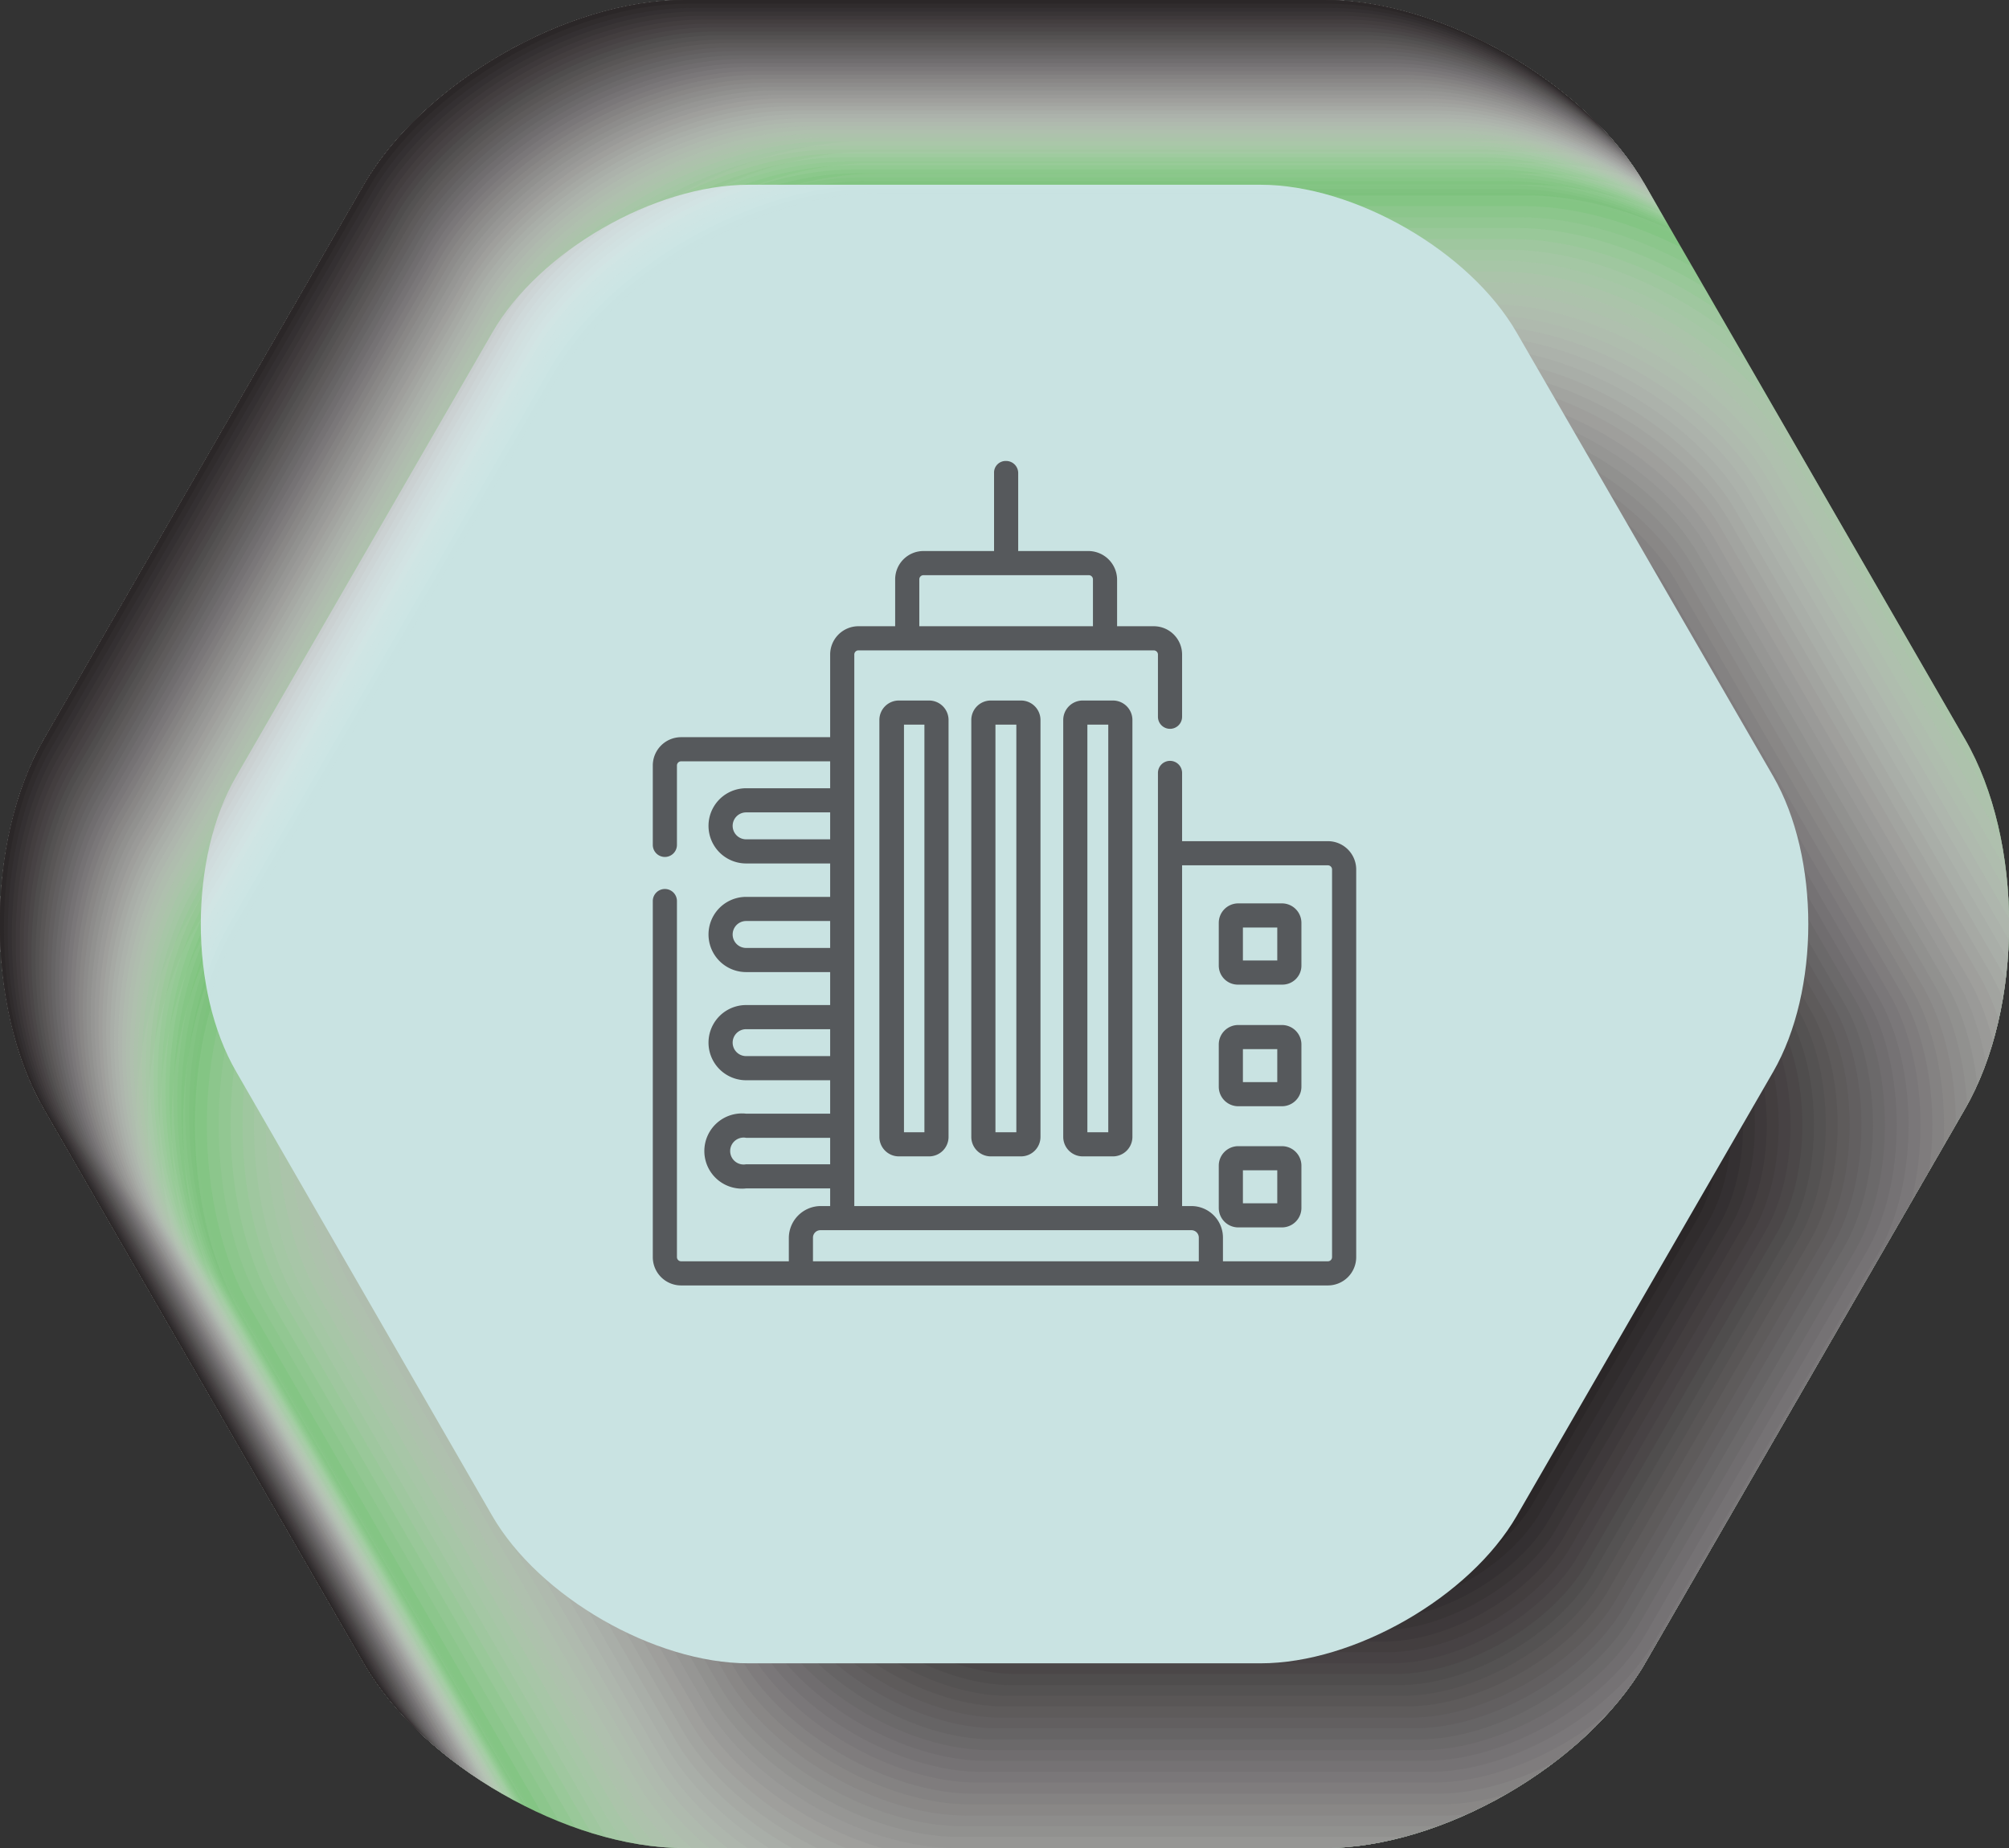 <svg xmlns="http://www.w3.org/2000/svg" xmlns:xlink="http://www.w3.org/1999/xlink" viewBox="0 0 432.7 398.1"><rect x="0" y="0" width="432.7" height="398.1" fill="#333333" stroke="none"/><defs><clipPath id="clip-path"><path d="M147.4,398.1c-25.3,0-56.3-17.9-69-39.8L9.5,238.9c-12.7-21.9-12.7-57.8,0-79.7L78.4,39.8C91.1,17.9,122.1,0,147.4,0H285.3c25.3,0,56.3,17.9,69,39.8l68.9,119.4c12.7,21.9,12.7,57.8,0,79.7L354.3,358.3c-12.7,21.9-43.7,39.8-69,39.8Z" style="fill:none"/></clipPath><clipPath id="clip-path-2"><path d="M628.5,398c-25.3,0-56.3-17.9-68.9-39.8L490.7,238.8c-12.7-21.8-12.7-57.6,0-79.5L559.6,39.9C572.2,18.1,603.2.2,628.5.2H766.3c25.2,0,56.2,17.9,68.9,39.7l68.9,119.4c12.6,21.9,12.6,57.7,0,79.5L835.2,358.2c-12.7,21.9-43.7,39.8-68.9,39.8Z" style="fill:none"/></clipPath></defs><g style="isolation:isolate"><g id="Layer_1" data-name="Layer 1"><g style="clip-path:url(#clip-path)"><circle cx="216.4" cy="199.1" r="259.6" transform="translate(-77.4 211.3) rotate(-45)" style="fill:#5cb75b"/><g style="mix-blend-mode:multiply"><path d="M183.8,461.3c-27.8,0-62-19.7-75.9-43.8L32.1,286.1c-13.9-24-13.9-63.5,0-87.6L107.9,67.2c13.9-24.1,48.1-43.8,75.9-43.8H335.5c27.8,0,61.9,19.7,75.8,43.8l75.9,131.3c13.9,24.1,13.9,63.6,0,87.6L411.3,417.5c-13.9,24.1-48,43.8-75.8,43.8Z" style="fill:#fff;opacity:0"/><path d="M184.6,459c-27.5,0-61.3-19.5-75.1-43.3l-75-130c-13.8-23.9-13.8-62.9,0-86.7l75-130c13.8-23.8,47.6-43.3,75.1-43.3H334.7c27.5,0,61.3,19.5,75,43.3l75.1,130c13.7,23.8,13.7,62.8,0,86.7l-75.1,130c-13.7,23.8-47.5,43.3-75,43.3Z" style="fill:#fbfbfb;opacity:0.01"/><path d="M185.4,456.6c-27.2,0-60.6-19.3-74.2-42.8L36.9,285.2c-13.6-23.6-13.6-62.1,0-85.7L111.2,70.9c13.6-23.6,47-42.9,74.2-42.9H333.9c27.2,0,60.6,19.3,74.2,42.9l74.2,128.6c13.6,23.6,13.6,62.1,0,85.7L408.1,413.8c-13.6,23.5-47,42.8-74.2,42.8Z" style="fill:#f6f6f6;opacity:0.02"/><path d="M186.2,454.3c-26.9,0-59.9-19.1-73.4-42.4L39.4,284.7c-13.5-23.3-13.5-61.4,0-84.8L112.8,72.8c13.5-23.3,46.5-42.4,73.4-42.4H333.1c26.9,0,59.9,19.1,73.4,42.4l73.4,127.1c13.5,23.4,13.5,61.5,0,84.8L406.5,411.9c-13.5,23.3-46.5,42.4-73.4,42.4Z" style="fill:#f2f2f2;opacity:0.029"/><path d="M187,451.9c-26.6,0-59.3-18.8-72.6-41.9L41.8,284.3c-13.3-23.1-13.3-60.8,0-83.9L114.4,74.7c13.3-23.1,46-42,72.6-42H332.2c26.7,0,59.3,18.9,72.6,42l72.7,125.7c13.3,23.1,13.3,60.8,0,83.9L404.8,410c-13.3,23.1-45.9,41.9-72.6,41.9Z" style="fill:#eeedee;opacity:0.039"/><path d="M187.8,449.6c-26.3,0-58.6-18.6-71.8-41.4L44.2,283.8c-13.1-22.8-13.1-60.1,0-82.9L116,76.5c13.2-22.8,45.5-41.4,71.8-41.4H331.4c26.4,0,58.7,18.6,71.8,41.4L475,200.9c13.2,22.8,13.2,60.1,0,82.9L403.2,408.2c-13.1,22.8-45.4,41.4-71.8,41.4Z" style="fill:#e9e9e9;opacity:0.049"/><path d="M188.6,447.3c-26,0-57.9-18.5-70.9-41l-71-123c-13-22.5-13-59.4,0-81.9l71-123c13-22.5,44.9-41,70.9-41h142c26,0,58,18.5,71,41l71,123c13,22.5,13,59.4,0,81.9l-71,123c-13,22.5-45,41-71,41Z" style="fill:#e5e5e5;opacity:0.059"/><path d="M189.5,444.9c-25.8,0-57.4-18.2-70.2-40.5L49.1,282.9c-12.9-22.3-12.9-58.8,0-81.1L119.3,80.3c12.8-22.3,44.4-40.5,70.2-40.5H329.8c25.7,0,57.3,18.2,70.2,40.5l70.2,121.5c12.8,22.3,12.8,58.8,0,81.1L400,404.4c-12.9,22.3-44.5,40.5-70.2,40.5Z" style="fill:#e1e0e0;opacity:0.069"/><path d="M190.3,442.6c-25.5,0-56.7-18-69.4-40.1L51.5,282.4c-12.7-22-12.7-58.1,0-80.1L120.9,82.2c12.7-22.1,43.9-40.1,69.4-40.1H329c25.4,0,56.7,18,69.4,40.1l69.3,120.1c12.7,22,12.7,58.1,0,80.1L398.4,402.5c-12.7,22.1-44,40.1-69.4,40.1Z" style="fill:#dcdcdc;opacity:0.078"/><path d="M191.1,440.2c-25.2,0-56-17.8-68.6-39.5L54,281.9c-12.6-21.7-12.6-57.4,0-79.1L122.5,84c12.6-21.7,43.4-39.6,68.6-39.6H328.2c25.1,0,56,17.9,68.5,39.6l68.6,118.8c12.6,21.7,12.6,57.4,0,79.1L396.7,400.7c-12.5,21.7-43.4,39.5-68.5,39.5Z" style="fill:#d8d7d8;opacity:0.088"/><path d="M191.9,437.9c-24.8,0-55.3-17.6-67.8-39.1L56.4,281.4c-12.4-21.5-12.4-56.7,0-78.2L124.1,85.9c12.5-21.5,43-39.1,67.8-39.1H327.4c24.8,0,55.3,17.6,67.7,39.1l67.8,117.3c12.4,21.5,12.4,56.7,0,78.2L395.1,398.8c-12.4,21.5-42.9,39.1-67.7,39.1Z" style="fill:#d4d3d3;opacity:0.098"/><path d="M192.7,435.6c-24.5,0-54.7-17.4-66.9-38.7L58.8,281c-12.2-21.3-12.2-56,0-77.3l67-115.9c12.2-21.3,42.4-38.7,66.9-38.7H326.6c24.5,0,54.6,17.4,66.9,38.7l66.9,115.9c12.3,21.3,12.3,56,0,77.3L393.5,396.9c-12.3,21.3-42.4,38.7-66.9,38.7Z" style="fill:#d0cfcf;opacity:0.108"/><path d="M193.5,433.2c-24.2,0-54-17.2-66.1-38.2L61.3,280.5c-12.1-21-12.1-55.3,0-76.3L127.4,89.6c12.1-21,41.9-38.1,66.1-38.1H325.8c24.2,0,54,17.1,66.1,38.1L458,204.2c12.1,21,12.1,55.3,0,76.3L391.9,395c-12.1,21-41.9,38.2-66.1,38.2Z" style="fill:#cbcacb;opacity:0.118"/><path d="M194.3,430.9c-23.9,0-53.3-17-65.3-37.7L63.7,280c-12-20.7-12-54.6,0-75.4L129,91.5c12-20.7,41.4-37.7,65.3-37.7H324.9c24,0,53.4,17,65.3,37.7l65.4,113.1c11.9,20.8,11.9,54.7,0,75.4L390.2,393.2c-11.9,20.7-41.3,37.7-65.3,37.7Z" style="fill:#c7c6c6;opacity:0.127"/><path d="M195.1,428.5c-23.6,0-52.6-16.7-64.5-37.2L66.1,279.6c-11.8-20.5-11.8-54,0-74.5L130.6,93.4c11.9-20.5,40.9-37.2,64.5-37.2h129c23.7,0,52.7,16.7,64.5,37.2l64.5,111.7c11.8,20.5,11.8,54,0,74.5L388.6,391.3c-11.8,20.5-40.8,37.2-64.5,37.2Z" style="fill:#c3c2c2;opacity:0.137"/><path d="M195.9,426.2c-23.3,0-52-16.6-63.6-36.8L68.6,279.1c-11.7-20.2-11.7-53.3,0-73.5L132.3,95.3c11.6-20.3,40.3-36.8,63.6-36.8H323.3c23.4,0,52,16.5,63.7,36.8l63.7,110.3c11.7,20.2,11.7,53.3,0,73.5L387,389.4c-11.7,20.2-40.3,36.8-63.7,36.8Z" style="fill:#bebdbd;opacity:0.147"/><path d="M196.8,423.8c-23.1,0-51.4-16.3-62.9-36.3L71,278.6C59.5,258.7,59.5,226,71,206L133.9,97.1c11.5-19.9,39.8-36.3,62.9-36.3H322.5c23.1,0,51.4,16.4,62.9,36.3L448.3,206c11.5,20,11.5,52.7,0,72.6L385.4,387.5c-11.5,20-39.8,36.3-62.9,36.3Z" style="fill:#bab9b9;opacity:0.157"/><path d="M197.6,421.5c-22.8,0-50.7-16.1-62.1-35.8L73.4,278.2c-11.3-19.7-11.3-52,0-71.7L135.5,99c11.4-19.7,39.3-35.8,62.1-35.8H321.7c22.7,0,50.7,16.1,62.1,35.8l62,107.5c11.4,19.7,11.4,52,0,71.7l-62,107.5c-11.4,19.7-39.4,35.8-62.1,35.8Z" style="fill:#b6b4b5;opacity:0.167"/><path d="M198.4,419.2c-22.5,0-50-16-61.3-35.4L75.9,277.7c-11.3-19.4-11.3-51.3,0-70.7l61.2-106.1c11.3-19.5,38.8-35.4,61.3-35.4H320.9c22.4,0,50,15.9,61.2,35.4L443.4,207c11.2,19.4,11.2,51.3,0,70.7L382.1,383.8c-11.2,19.4-38.8,35.4-61.2,35.4Z" style="fill:#b1b0b0;opacity:0.176"/><path d="M199.2,416.8c-22.2,0-49.4-15.7-60.5-34.9L78.3,277.2c-11.1-19.2-11.1-50.6,0-69.8l60.4-104.6c11.1-19.2,38.3-34.9,60.5-34.9H320.1c22.1,0,49.3,15.7,60.4,34.9L441,207.4c11,19.2,11,50.6,0,69.8L380.5,381.9c-11.1,19.2-38.3,34.9-60.4,34.9Z" style="fill:#adacac;opacity:0.186"/><path d="M200,414.5c-21.9,0-48.7-15.5-59.6-34.4L80.7,276.8c-10.9-19-10.9-49.9,0-68.9l59.7-103.3c10.9-18.9,37.7-34.4,59.6-34.4H319.3c21.8,0,48.7,15.5,59.6,34.4l59.6,103.3c11,19,11,49.9,0,68.9L378.9,380.1c-10.9,18.9-37.8,34.4-59.6,34.4Z" style="fill:#a9a7a8;opacity:0.196"/><path d="M200.8,412.1c-21.5,0-48-15.2-58.8-33.9L83.2,276.3c-10.8-18.7-10.8-49.2,0-67.9L142,106.5c10.8-18.7,37.3-34,58.8-34H318.5c21.5,0,48,15.3,58.8,34l58.8,101.9c10.8,18.7,10.8,49.2,0,67.9L377.3,378.2c-10.8,18.7-37.3,33.9-58.8,33.9Z" style="fill:#a4a3a3;opacity:0.206"/><path d="M201.6,409.8c-21.2,0-47.3-15.1-58-33.5l-58-100.5c-10.6-18.4-10.6-48.5,0-67l58-100.4c10.7-18.4,36.8-33.5,58-33.5h116c21.3,0,47.4,15.1,58,33.5l58.1,100.4c10.6,18.5,10.6,48.6,0,67L375.6,376.3c-10.6,18.4-36.7,33.5-58,33.5Z" style="fill:#a09e9f;opacity:0.216"/><path d="M202.4,407.4c-20.9,0-46.7-14.8-57.2-33L88,275.4c-10.4-18.2-10.4-47.9,0-66.1l57.2-99c10.5-18.2,36.3-33.1,57.2-33.1H316.8c21,0,46.7,14.9,57.2,33.1l57.2,99c10.5,18.2,10.5,47.9,0,66.1l-57.2,99c-10.5,18.2-36.2,33-57.2,33Z" style="fill:#9c9a9a;opacity:0.225"/><path d="M203.2,405.1c-20.6,0-46-14.6-56.3-32.5L90.5,274.9c-10.4-17.9-10.4-47.2,0-65.1l56.4-97.7c10.3-17.9,35.7-32.5,56.3-32.5H316c20.7,0,46.1,14.6,56.4,32.5l56.4,97.7c10.3,17.9,10.3,47.2,0,65.1l-56.4,97.7c-10.3,17.9-35.7,32.5-56.4,32.5Z" style="fill:#979696;opacity:0.235"/><path d="M204.1,402.8c-20.4,0-45.4-14.5-55.6-32.1L92.9,274.4c-10.2-17.6-10.2-46.5,0-64.1L148.5,114c10.2-17.7,35.2-32.1,55.6-32.1H315.2c20.4,0,45.4,14.4,55.6,32.1l55.6,96.3c10.1,17.6,10.1,46.5,0,64.1l-55.6,96.3c-10.2,17.6-35.2,32.1-55.6,32.1Z" style="fill:#939192;opacity:0.245"/><path d="M204.9,400.4c-20.1,0-44.8-14.2-54.8-31.6L95.3,274c-10-17.4-10-45.9,0-63.3l54.8-94.8c10-17.4,34.7-31.6,54.8-31.6H314.4c20.1,0,44.7,14.2,54.8,31.6l54.7,94.8c10.1,17.4,10.1,45.9,0,63.3l-54.7,94.8c-10.1,17.4-34.7,31.6-54.8,31.6Z" style="fill:#8f8d8d;opacity:0.255"/><path d="M205.7,398.1c-19.8,0-44.1-14-54-31.2L97.8,273.5c-9.9-17.1-9.9-45.2,0-62.3l53.9-93.5c9.9-17.1,34.2-31.1,54-31.1H313.6c19.8,0,44,14,53.9,31.1l54,93.5c9.9,17.1,9.9,45.2,0,62.3l-54,93.4c-9.9,17.2-34.1,31.2-53.9,31.2Z" style="fill:#8b8889;opacity:0.265"/><path d="M206.5,395.7c-19.5,0-43.4-13.8-53.1-30.6L100.2,273c-9.7-16.9-9.7-44.5,0-61.3l53.2-92.1c9.7-16.9,33.6-30.7,53.1-30.7H312.8c19.5,0,43.4,13.8,53.1,30.7l53.2,92.1c9.7,16.8,9.7,44.4,0,61.3l-53.2,92.1c-9.7,16.8-33.6,30.6-53.1,30.6Z" style="fill:#868485;opacity:0.275"/><path d="M207.3,393.4c-19.2,0-42.7-13.6-52.3-30.2l-52.4-90.6c-9.5-16.7-9.5-43.9,0-60.5L155,121.5c9.6-16.6,33.1-30.2,52.3-30.2H312c19.1,0,42.7,13.6,52.3,30.2l52.3,90.6c9.6,16.6,9.6,43.8,0,60.5l-52.3,90.6c-9.6,16.6-33.2,30.2-52.3,30.2Z" style="fill:#828080;opacity:0.284"/><path d="M208.1,391.1c-18.9,0-42.1-13.4-51.5-29.8l-51.5-89.2c-9.5-16.4-9.5-43.1,0-59.5l51.5-89.2c9.4-16.4,32.6-29.8,51.5-29.8h103c18.9,0,42.1,13.4,51.6,29.8l51.5,89.2c9.4,16.4,9.4,43.1,0,59.5l-51.5,89.2c-9.5,16.4-32.7,29.8-51.6,29.8Z" style="fill:#7e7b7c;opacity:0.294"/><path d="M208.9,388.7c-18.6,0-41.4-13.2-50.7-29.3l-50.7-87.8c-9.3-16.1-9.3-42.4,0-58.5l50.7-87.9c9.3-16.1,32.1-29.2,50.7-29.2H310.3c18.6,0,41.4,13.1,50.7,29.2l50.8,87.9c9.2,16.1,9.2,42.4,0,58.5L361,359.4c-9.3,16.1-32.1,29.3-50.7,29.3Z" style="fill:#797777;opacity:0.304"/><path d="M209.7,386.4c-18.3,0-40.7-13-49.9-28.8L110,271.1c-9.2-15.8-9.2-41.7,0-57.6l49.8-86.4c9.2-15.8,31.6-28.8,49.9-28.8h99.8c18.3,0,40.8,13,49.9,28.8l49.9,86.4c9.2,15.9,9.2,41.8,0,57.6l-49.9,86.5c-9.1,15.8-31.6,28.8-49.9,28.8Z" style="fill:#757273;opacity:0.314"/><path d="M210.5,384c-17.9,0-40-12.7-49-28.3l-49.1-85c-9-15.6-9-41.1,0-56.7l49.1-85c9-15.6,31.1-28.4,49-28.4h98.2c18,0,40.1,12.8,49.1,28.4l49.1,85c9,15.6,9,41.1,0,56.7l-49.1,85c-9,15.6-31.1,28.3-49.1,28.3Z" style="fill:#716e6f;opacity:0.324"/><path d="M211.4,381.7c-17.7,0-39.5-12.6-48.3-27.9l-48.3-83.6c-8.8-15.3-8.8-40.4,0-55.7l48.3-83.6c8.8-15.4,30.6-27.9,48.3-27.9h96.5c17.7,0,39.4,12.5,48.3,27.9l48.2,83.6c8.9,15.3,8.9,40.4,0,55.7l-48.2,83.6c-8.9,15.3-30.6,27.9-48.3,27.9Z" style="fill:#6c6a6a;opacity:0.333"/><path d="M212.2,379.3c-17.4,0-38.8-12.3-47.5-27.4l-47.4-82.2c-8.7-15-8.7-39.7,0-54.8l47.4-82.2c8.7-15,30.1-27.4,47.5-27.4h94.9c17.4,0,38.8,12.4,47.4,27.4L402,214.9c8.7,15.1,8.7,39.8,0,54.8l-47.5,82.2c-8.6,15.1-30,27.4-47.4,27.4Z" style="fill:#686566;opacity:0.343"/><path d="M213,377c-17.1,0-38.1-12.1-46.7-26.9l-46.6-80.8c-8.6-14.8-8.6-39.1,0-53.9l46.6-80.8c8.6-14.8,29.6-26.9,46.7-26.9h93.3c17.1,0,38.1,12.1,46.6,26.9l46.7,80.8c8.5,14.8,8.5,39.1,0,53.9l-46.7,80.8c-8.5,14.8-29.5,26.9-46.6,26.9Z" style="fill:#646162;opacity:0.353"/><path d="M213.8,374.7c-16.8,0-37.4-11.9-45.8-26.5l-45.9-79.4c-8.4-14.5-8.4-38.4,0-52.9L168,136.5c8.4-14.6,29-26.5,45.8-26.5h91.7c16.8,0,37.4,11.9,45.8,26.5l45.8,79.4c8.4,14.5,8.4,38.4,0,52.9l-45.8,79.4c-8.4,14.6-29,26.5-45.8,26.5Z" style="fill:#5f5c5d;opacity:0.363"/><path d="M214.6,372.3c-16.5,0-36.8-11.7-45-26l-45-78c-8.3-14.3-8.3-37.7,0-52l45-77.9c8.2-14.3,28.5-26,45-26h90.1c16.5,0,36.7,11.7,45,26l45,77.9c8.3,14.3,8.3,37.7,0,52l-45,78c-8.3,14.3-28.5,26-45,26Z" style="fill:#5b5859;opacity:0.373"/><path d="M215.4,370c-16.2,0-36.1-11.5-44.2-25.5L127,267.9c-8.1-14.1-8.1-37,0-51.1l44.2-76.6c8.1-14,28-25.5,44.2-25.5h88.4c16.3,0,36.2,11.5,44.3,25.5l44.2,76.6c8.1,14.1,8.1,37,0,51.1l-44.2,76.6c-8.1,14-28,25.5-44.3,25.5Z" style="fill:#575454;opacity:0.382"/><path d="M216.2,367.6c-15.9,0-35.4-11.2-43.4-25l-43.4-75.2c-7.9-13.8-7.9-36.3,0-50.1l43.4-75.2c8-13.8,27.5-25.1,43.4-25.1H303c15.9,0,35.5,11.3,43.4,25.1l43.4,75.2c8,13.8,8,36.3,0,50.1l-43.4,75.2c-7.9,13.8-27.5,25-43.4,25Z" style="fill:#524f50;opacity:0.392"/><path d="M217,365.3c-15.6,0-34.7-11.1-42.6-24.6l-42.5-73.8c-7.9-13.5-7.9-35.6,0-49.2L174.4,144c7.9-13.6,27-24.6,42.6-24.6h85.2c15.6,0,34.8,11,42.6,24.6l42.6,73.7c7.8,13.6,7.8,35.7,0,49.2l-42.6,73.8c-7.8,13.5-27,24.6-42.6,24.6Z" style="fill:#4e4b4c;opacity:0.402"/><path d="M217.9,363c-15.4,0-34.2-10.9-41.8-24.2l-41.8-72.3c-7.7-13.3-7.7-35,0-48.3l41.8-72.3c7.6-13.3,26.4-24.2,41.8-24.2h83.5c15.3,0,34.1,10.9,41.8,24.2L385,218.2c7.6,13.3,7.6,35,0,48.3l-41.8,72.3c-7.7,13.3-26.5,24.2-41.8,24.2Z" style="fill:#4a4747;opacity:0.412"/><path d="M218.7,360.6c-15.1,0-33.5-10.6-41-23.6l-41-71c-7.5-13-7.5-34.3,0-47.3l41-71c7.5-13,25.9-23.6,41-23.6h81.9c15,0,33.5,10.6,41,23.6l40.9,71c7.6,13,7.6,34.3,0,47.3l-40.9,71c-7.5,13-26,23.6-41,23.6Z" style="fill:#464243;opacity:0.422"/><path d="M219.5,358.3c-14.8,0-32.8-10.5-40.2-23.2l-40.1-69.6c-7.4-12.7-7.4-33.6,0-46.3l40.1-69.6c7.4-12.8,25.4-23.2,40.2-23.2h80.3c14.7,0,32.8,10.4,40.1,23.2l40.2,69.6c7.4,12.7,7.4,33.6,0,46.3l-40.2,69.6c-7.3,12.7-25.4,23.2-40.1,23.2Z" style="fill:#413e3f;opacity:0.431"/><path d="M220.3,355.9c-14.4,0-32.2-10.2-39.4-22.7l-39.3-68.1c-7.2-12.5-7.2-33,0-45.5l39.3-68.1c7.2-12.5,25-22.8,39.4-22.8H299c14.4,0,32.1,10.3,39.3,22.8l39.4,68.1c7.2,12.5,7.2,33,0,45.5l-39.4,68.1c-7.2,12.5-24.9,22.7-39.3,22.7Z" style="fill:#3d393a;opacity:0.441"/><path d="M221.1,353.6c-14.1,0-31.5-10-38.5-22.3L144,264.6c-7-12.2-7-32.3,0-44.5l38.6-66.8c7-12.2,24.4-22.2,38.5-22.2h77.1c14.1,0,31.4,10,38.5,22.2l38.5,66.8c7.1,12.2,7.1,32.3,0,44.5l-38.5,66.7c-7.1,12.3-24.4,22.3-38.5,22.3Z" style="fill:#393536;opacity:0.451"/><path d="M221.9,351.2c-13.8,0-30.8-9.8-37.7-21.7l-37.7-65.4c-7-12-7-31.6,0-43.5l37.7-65.4c6.9-12,23.9-21.8,37.7-21.8h75.5c13.8,0,30.8,9.8,37.7,21.8l37.7,65.4c6.9,11.9,6.9,31.5,0,43.5l-37.7,65.4c-6.9,11.9-23.9,21.7-37.7,21.7Z" style="fill:#343131;opacity:0.461"/><path d="M222.7,348.9c-13.5,0-30.1-9.6-36.9-21.3l-36.9-63.9c-6.8-11.8-6.8-30.9,0-42.7l36.9-63.9c6.8-11.7,23.4-21.3,36.9-21.3h73.8c13.6,0,30.2,9.6,37,21.3L370.4,221c6.7,11.8,6.7,30.9,0,42.7l-36.9,63.9c-6.8,11.7-23.4,21.3-37,21.3Z" style="fill:#302c2d;opacity:0.471"/><path d="M223.5,346.6c-13.2,0-29.5-9.4-36.1-20.9l-36.1-62.5c-6.6-11.5-6.6-30.2,0-41.7L187.4,159c6.6-11.5,22.9-20.9,36.1-20.9h72.2c13.3,0,29.5,9.4,36.1,20.9l36.1,62.5c6.7,11.5,6.7,30.2,0,41.7l-36.1,62.5c-6.6,11.5-22.8,20.9-36.1,20.9Z" style="fill:#2c2829;opacity:0.48"/><path d="M224.3,344.2c-12.9,0-28.8-9.2-35.3-20.4l-35.2-61.1c-6.5-11.2-6.5-29.5,0-40.7L189,160.8c6.5-11.2,22.4-20.3,35.3-20.3h70.6c13,0,28.8,9.1,35.3,20.3L365.5,222c6.5,11.2,6.5,29.5,0,40.7l-35.3,61.1c-6.5,11.2-22.3,20.4-35.3,20.4Z" style="fill:#272324;opacity:0.49"/><path d="M225.2,341.9c-12.7,0-28.2-9-34.5-19.9l-34.5-59.8c-6.3-10.9-6.3-28.8,0-39.8l34.5-59.7c6.3-10.9,21.8-19.9,34.5-19.9h68.9c12.7,0,28.2,9,34.5,19.9l34.5,59.7c6.3,11,6.3,28.9,0,39.8L328.6,322c-6.3,10.9-21.8,19.9-34.5,19.9Z" style="fill:#231f20;opacity:0.5"/></g><path d="M161.2,358.3c-20.2,0-45.1-14.3-55.2-31.8L50.9,230.9c-10.2-17.5-10.2-46.2,0-63.7L106,71.7c10.1-17.6,35-31.9,55.2-31.9H271.5c20.2,0,45.1,14.3,55.2,31.9l55.2,95.5c10.1,17.5,10.1,46.2,0,63.7l-55.2,95.6c-10.1,17.5-35,31.8-55.2,31.8Z" style="fill:#c9e3e2"/><g style="mix-blend-mode:multiply"><path d="M397.5,401.6c-12.6,21.9-43.6,39.8-68.9,39.8H190.7c-25.3,0-56.3-17.9-69-39.8L52.8,282.2c-12.7-21.9-12.7-57.8,0-79.7L121.7,83.1c12.7-21.9,43.7-39.8,69-39.8H328.6c25.3,0,56.3,17.9,68.9,39.8l69,119.4c12.7,21.9,12.7,57.8,0,79.7ZM259.6-38.9C104.3-38.9-21.6,87-21.6,242.3S104.3,523.6,259.6,523.6,540.9,397.7,540.9,242.3,415-38.9,259.6-38.9Z" style="fill:#fff;opacity:0"/><path d="M396.7,400.7c-12.6,21.9-43.7,39.9-69,39.9H189.8c-25.3,0-56.3-18-68.9-39.9l-69-119.4c-12.6-21.9-12.6-57.7,0-79.6l69-119.5c12.6-21.9,43.6-39.8,68.9-39.8H327.7c25.3,0,56.4,17.9,69,39.8l69,119.5c12.6,21.9,12.6,57.7,0,79.6ZM258.8-39.8c-155.4,0-281.3,126-281.3,281.3S103.4,522.8,258.8,522.8s281.3-126,281.3-281.3S414.1-39.8,258.8-39.8Z" style="fill:#fbfbfb;opacity:0.01"/><path d="M395.9,399.9c-12.7,21.9-43.7,39.8-69,39.8H189c-25.3,0-56.3-17.9-69-39.8L51.1,280.5c-12.7-21.9-12.7-57.8,0-79.7L120,81.4c12.7-21.9,43.7-39.8,69-39.8H326.9c25.3,0,56.3,17.9,69,39.8l68.9,119.4c12.7,21.9,12.7,57.8,0,79.7ZM257.9-40.6C102.6-40.6-23.3,85.3-23.3,240.6S102.6,521.9,257.9,521.9,539.2,396,539.2,240.6,413.3-40.6,257.9-40.6Z" style="fill:#f6f6f6;opacity:0.02"/><path d="M395,399.1c-12.6,21.8-43.7,39.8-69,39.8H188.1c-25.3,0-56.3-18-68.9-39.8l-69-119.5c-12.6-21.9-12.6-57.7,0-79.6l69-119.5c12.6-21.9,43.6-39.8,68.9-39.8H326c25.3,0,56.4,17.9,69,39.8L464,200c12.6,21.9,12.6,57.7,0,79.6ZM257.1-41.5c-155.3,0-281.3,126-281.3,281.3s126,281.3,281.3,281.3,281.3-126,281.3-281.3S412.4-41.5,257.1-41.5Z" style="fill:#f2f2f2;opacity:0.029"/><path d="M394.2,398.2c-12.7,21.9-43.7,39.8-69,39.8H187.3c-25.3,0-56.3-17.9-69-39.8L49.4,278.8c-12.7-21.9-12.7-57.8,0-79.7L118.3,79.7c12.7-21.9,43.7-39.8,69-39.8H325.2c25.3,0,56.3,17.9,69,39.8l68.9,119.4c12.7,21.9,12.7,57.8,0,79.7ZM256.2-42.3C100.9-42.3-25,83.6-25,239S100.9,520.2,256.2,520.2,537.5,394.3,537.5,239,411.6-42.3,256.2-42.3Z" style="fill:#eeedee;opacity:0.039"/><path d="M393.3,397.4c-12.6,21.9-43.7,39.8-69,39.8H186.4c-25.3,0-56.3-17.9-68.9-39.8l-69-119.5c-12.6-21.9-12.6-57.7,0-79.6l69-119.5C130.1,56.9,161.1,39,186.4,39H324.3c25.3,0,56.4,17.9,69,39.8l69,119.5c12.6,21.9,12.6,57.7,0,79.6ZM255.4-43.2c-155.3,0-281.3,126-281.3,281.3s126,281.3,281.3,281.3,281.3-126,281.3-281.3S410.7-43.2,255.4-43.2Z" style="fill:#e9e9e9;opacity:0.049"/><path d="M392.5,396.5c-12.7,21.9-43.7,39.8-69,39.8H185.6c-25.3,0-56.3-17.9-69-39.8L47.7,277.1c-12.7-21.9-12.7-57.8,0-79.7L116.6,78c12.7-21.9,43.7-39.8,69-39.8H323.5c25.3,0,56.3,17.9,69,39.8l68.9,119.4c12.7,21.9,12.7,57.8,0,79.7ZM254.5-44C99.2-44-26.7,81.9-26.7,237.3S99.2,518.5,254.5,518.5,535.8,392.6,535.8,237.3,409.9-44,254.5-44Z" style="fill:#e5e5e5;opacity:0.059"/><path d="M391.6,395.7c-12.6,21.9-43.7,39.8-68.9,39.8h-138c-25.2,0-56.3-17.9-68.9-39.8l-69-119.5c-12.6-21.9-12.6-57.7,0-79.6l69-119.5c12.6-21.8,43.7-39.8,68.9-39.8h138c25.2,0,56.3,18,68.9,39.8l69,119.5c12.6,21.9,12.6,57.7,0,79.6ZM253.7-44.9C98.4-44.9-27.6,81.1-27.6,236.4s126,281.3,281.3,281.3S535,391.7,535,236.4,409-44.9,253.7-44.9Z" style="fill:#e1e0e0;opacity:0.069"/><path d="M390.8,394.8c-12.7,21.9-43.7,39.8-69,39.8H183.9c-25.3,0-56.3-17.9-69-39.8L46,275.4c-12.7-21.9-12.7-57.8,0-79.7L114.9,76.3c12.7-21.9,43.7-39.8,69-39.8H321.8c25.3,0,56.3,17.9,69,39.8l68.9,119.4c12.7,21.9,12.7,57.8,0,79.7ZM252.8-45.7C97.5-45.7-28.4,80.2-28.4,235.6S97.5,516.8,252.8,516.8,534.1,390.9,534.1,235.6,408.2-45.7,252.8-45.7Z" style="fill:#dcdcdc;opacity:0.078"/><path d="M389.9,394c-12.6,21.9-43.7,39.8-68.9,39.8H183c-25.2,0-56.3-17.9-68.9-39.8l-69-119.5c-12.6-21.9-12.6-57.7,0-79.6l69-119.4c12.6-21.9,43.7-39.9,68.9-39.9H321c25.2,0,56.3,18,68.9,39.9l69,119.4c12.6,21.9,12.6,57.7,0,79.6ZM252-46.6C96.7-46.6-29.3,79.4-29.3,234.7S96.7,516,252,516,533.3,390,533.3,234.7,407.3-46.6,252-46.6Z" style="fill:#d8d7d8;opacity:0.088"/><path d="M389.1,393.1c-12.7,21.9-43.7,39.8-69,39.8H182.2c-25.3,0-56.3-17.9-69-39.8L44.3,273.7c-12.7-21.9-12.7-57.8,0-79.7L113.2,74.6c12.7-21.9,43.7-39.8,69-39.8H320.1c25.3,0,56.3,17.9,69,39.8L458,194c12.7,21.9,12.7,57.8,0,79.7ZM251.1-47.4C95.8-47.4-30.1,78.5-30.1,233.9S95.8,515.1,251.1,515.1,532.4,389.2,532.4,233.9,406.5-47.4,251.1-47.4Z" style="fill:#d4d3d3;opacity:0.098"/><path d="M388.2,392.3c-12.6,21.9-43.7,39.8-68.9,39.8h-138c-25.2,0-56.3-17.9-68.9-39.8l-69-119.5c-12.6-21.9-12.6-57.7,0-79.6l69-119.4c12.6-21.9,43.7-39.9,68.9-39.9h138c25.2,0,56.3,18,68.9,39.9l69,119.4c12.6,21.9,12.6,57.7,0,79.6ZM250.3-48.3C95-48.3-31,77.7-31,233S95,514.3,250.3,514.3,531.6,388.4,531.6,233,405.6-48.3,250.3-48.3Z" style="fill:#d0cfcf;opacity:0.108"/><path d="M387.4,391.4c-12.7,21.9-43.7,39.8-69,39.8H180.5c-25.3,0-56.3-17.9-69-39.8L42.6,272c-12.7-21.9-12.7-57.8,0-79.7L111.5,72.9c12.7-21.9,43.7-39.8,69-39.8H318.4c25.3,0,56.3,17.9,69,39.8l68.9,119.4c12.7,21.9,12.7,57.8,0,79.7ZM249.5-49.1C94.1-49.1-31.8,76.8-31.8,232.2S94.1,513.4,249.5,513.4,530.7,387.5,530.7,232.2,404.8-49.1,249.5-49.1Z" style="fill:#cbcacb;opacity:0.118"/><path d="M386.5,390.6c-12.6,21.9-43.7,39.8-68.9,39.8h-138c-25.2,0-56.3-17.9-68.9-39.8l-69-119.5c-12.6-21.9-12.6-57.7,0-79.6l69-119.4c12.6-21.9,43.7-39.9,68.9-39.9h138c25.2,0,56.3,18,68.9,39.9l69,119.4c12.6,21.9,12.6,57.7,0,79.6ZM248.6-50C93.3-50-32.7,76-32.7,231.3s126,281.3,281.3,281.3S529.9,386.7,529.9,231.3,403.9-50,248.6-50Z" style="fill:#c7c6c6;opacity:0.127"/><path d="M385.7,389.7c-12.7,21.9-43.7,39.8-69,39.8H178.8c-25.3,0-56.3-17.9-69-39.8L40.9,270.3c-12.7-21.9-12.7-57.8,0-79.7L109.8,71.2c12.7-21.9,43.7-39.8,69-39.8H316.7c25.3,0,56.3,17.9,69,39.8l68.9,119.4c12.7,21.9,12.7,57.8,0,79.7ZM247.8-50.8C92.4-50.8-33.5,75.1-33.5,230.5S92.4,511.7,247.8,511.7,529,385.8,529,230.5,403.1-50.8,247.8-50.8Z" style="fill:#c3c2c2;opacity:0.137"/><path d="M384.8,388.9c-12.6,21.9-43.6,39.8-68.9,39.8h-138c-25.2,0-56.3-17.9-68.9-39.8L40,269.4c-12.6-21.9-12.6-57.7,0-79.6L109,70.4c12.6-21.9,43.7-39.9,68.9-39.9h138c25.3,0,56.3,18,68.9,39.9l69,119.4c12.6,21.9,12.6,57.7,0,79.6ZM246.9-51.7C91.6-51.7-34.4,74.3-34.4,229.6s126,281.3,281.3,281.3S528.2,385,528.2,229.6,402.3-51.7,246.9-51.7Z" style="fill:#bebdbd;opacity:0.147"/><path d="M384,388c-12.7,21.9-43.7,39.8-69,39.8H177.1c-25.3,0-56.3-17.9-69-39.8L39.2,268.6c-12.7-21.9-12.7-57.8,0-79.7L108.1,69.5c12.7-21.9,43.7-39.8,69-39.8H315c25.3,0,56.3,17.9,69,39.8l68.9,119.4c12.7,21.9,12.7,57.8,0,79.7ZM246.1-52.5C90.7-52.5-35.2,73.4-35.2,228.8S90.7,510,246.1,510,527.3,384.1,527.3,228.8,401.4-52.5,246.1-52.5Z" style="fill:#bab9b9;opacity:0.157"/><path d="M383.1,387.2c-12.6,21.9-43.6,39.8-68.9,39.8h-138c-25.2,0-56.3-17.9-68.9-39.8l-69-119.5c-12.6-21.9-12.6-57.7,0-79.6l69-119.4c12.6-21.9,43.7-39.9,68.9-39.9h138c25.3,0,56.3,18,68.9,39.9l69,119.4c12.6,21.9,12.6,57.7,0,79.6ZM245.2-53.4C89.9-53.4-36.1,72.6-36.1,227.9s126,281.3,281.3,281.3S526.5,383.3,526.5,227.9,400.6-53.4,245.2-53.4Z" style="fill:#b6b4b5;opacity:0.167"/><path d="M382.3,386.3c-12.7,21.9-43.7,39.8-69,39.8H175.4c-25.3,0-56.3-17.9-69-39.8L37.5,266.9c-12.7-21.9-12.7-57.7,0-79.6L106.4,67.8c12.7-21.9,43.7-39.8,69-39.8H313.3c25.3,0,56.3,17.9,69,39.8l68.9,119.5c12.7,21.9,12.7,57.7,0,79.6ZM244.4-54.2C89-54.2-36.9,71.7-36.9,227.1S89,508.3,244.4,508.3,525.6,382.4,525.6,227.1,399.7-54.2,244.4-54.2Z" style="fill:#b1b0b0;opacity:0.176"/><path d="M381.4,385.5c-12.6,21.9-43.6,39.8-68.9,39.8h-138c-25.2,0-56.3-17.9-68.9-39.8L36.6,266c-12.6-21.9-12.6-57.7,0-79.6L105.6,67c12.6-21.9,43.7-39.8,68.9-39.8h138c25.3,0,56.3,17.9,68.9,39.8l69,119.4c12.6,21.9,12.6,57.7,0,79.6ZM243.5-55.1C88.2-55.1-37.8,70.9-37.8,226.2s126,281.3,281.3,281.3S524.8,381.6,524.8,226.2,398.9-55.1,243.5-55.1Z" style="fill:#adacac;opacity:0.186"/><path d="M380.6,384.6c-12.7,21.9-43.7,39.8-69,39.8H173.7c-25.3,0-56.3-17.9-69-39.8L35.8,265.2c-12.7-21.9-12.7-57.7,0-79.6L104.7,66.1c12.7-21.9,43.7-39.8,69-39.8H311.6c25.3,0,56.3,17.9,69,39.8l68.9,119.5c12.7,21.9,12.7,57.7,0,79.6ZM242.7-55.9C87.3-55.9-38.6,70-38.6,225.4S87.3,506.6,242.7,506.6,523.9,380.7,523.9,225.4,398-55.9,242.7-55.9Z" style="fill:#a9a7a8;opacity:0.196"/><path d="M379.7,383.8c-12.6,21.9-43.6,39.8-68.9,39.8H172.9c-25.3,0-56.4-17.9-69-39.8l-69-119.5c-12.6-21.9-12.6-57.7,0-79.6l69-119.4c12.6-21.9,43.7-39.8,69-39.8H310.8c25.3,0,56.3,17.9,68.9,39.8l69,119.4c12.6,21.9,12.6,57.7,0,79.6ZM241.8-56.7C86.5-56.7-39.5,69.2-39.5,224.5s126,281.3,281.3,281.3S523.1,379.9,523.1,224.5,397.2-56.7,241.8-56.7Z" style="fill:#a4a3a3;opacity:0.206"/><path d="M378.9,382.9c-12.7,21.9-43.7,39.8-69,39.8H172c-25.3,0-56.3-17.9-69-39.8L34.1,263.5c-12.7-21.9-12.7-57.7,0-79.6L103,64.4c12.7-21.9,43.7-39.8,69-39.8H309.9c25.3,0,56.3,17.9,69,39.8l68.9,119.5c12.7,21.9,12.7,57.7,0,79.6ZM241-57.6C85.6-57.6-40.3,68.3-40.3,223.7S85.6,504.9,241,504.9,522.2,379,522.2,223.7,396.3-57.6,241-57.6Z" style="fill:#a09e9f;opacity:0.216"/><path d="M378,382.1c-12.6,21.9-43.6,39.8-68.9,39.8H171.2c-25.3,0-56.4-17.9-69-39.8l-69-119.5c-12.6-21.9-12.6-57.7,0-79.6l69-119.4c12.6-21.9,43.7-39.8,69-39.8H309.1c25.3,0,56.3,17.9,68.9,39.8L447,183c12.6,21.9,12.6,57.7,0,79.6ZM240.1-58.4C84.8-58.4-41.1,67.5-41.1,222.8S84.8,504.1,240.1,504.1,521.4,378.2,521.4,222.8,395.5-58.4,240.1-58.4Z" style="fill:#9c9a9a;opacity:0.225"/><path d="M377.2,381.2c-12.7,21.9-43.7,39.8-69,39.8H170.3c-25.3,0-56.3-17.9-69-39.8L32.4,261.8c-12.7-21.9-12.7-57.7,0-79.6L101.3,62.7c12.7-21.9,43.7-39.8,69-39.8H308.2c25.3,0,56.3,17.9,69,39.8l69,119.5c12.6,21.9,12.6,57.7,0,79.6ZM239.3-59.3C83.9-59.3-42,66.6-42,222S83.9,503.2,239.3,503.2,520.5,377.3,520.5,222,394.6-59.3,239.3-59.3Z" style="fill:#979696;opacity:0.235"/><path d="M376.3,380.4c-12.6,21.9-43.6,39.8-68.9,39.8H169.5c-25.3,0-56.4-17.9-69-39.8l-69-119.5c-12.6-21.8-12.6-57.7,0-79.6l69-119.4c12.6-21.9,43.7-39.8,69-39.8H307.4c25.3,0,56.3,17.9,68.9,39.8l69,119.4c12.6,21.9,12.6,57.8,0,79.6ZM238.4-60.1C83.1-60.1-42.8,65.8-42.8,221.1S83.1,502.4,238.4,502.4,519.7,376.5,519.7,221.1,393.8-60.1,238.4-60.1Z" style="fill:#939192;opacity:0.245"/><path d="M375.5,379.5c-12.6,21.9-43.7,39.9-69,39.9H168.6c-25.3,0-56.3-18-68.9-39.9l-69-119.4c-12.6-21.9-12.6-57.7,0-79.6L99.7,61c12.6-21.9,43.6-39.8,68.9-39.8H306.5c25.3,0,56.4,17.9,69,39.8l69,119.5c12.6,21.9,12.6,57.7,0,79.6ZM237.6-61C82.2-61-43.7,64.9-43.7,220.3S82.2,501.6,237.6,501.6s281.2-126,281.2-281.3S392.9-61,237.6-61Z" style="fill:#8f8d8d;opacity:0.255"/><path d="M374.6,378.7c-12.6,21.9-43.6,39.8-68.9,39.8H167.8c-25.3,0-56.4-17.9-69-39.8l-69-119.4c-12.6-21.9-12.6-57.8,0-79.7l69-119.4c12.6-21.9,43.7-39.8,69-39.8H305.7c25.3,0,56.3,17.9,68.9,39.8l69,119.4c12.6,21.9,12.6,57.8,0,79.7ZM236.7-61.8C81.4-61.8-44.5,64.1-44.5,219.4S81.4,500.7,236.7,500.7,518,374.8,518,219.4,392.1-61.8,236.7-61.8Z" style="fill:#8b8889;opacity:0.265"/><path d="M373.8,377.8c-12.6,21.9-43.7,39.9-69,39.9H166.9c-25.3,0-56.3-18-68.9-39.9L29,258.4c-12.6-21.9-12.6-57.7,0-79.6L98,59.3c12.6-21.9,43.6-39.8,68.9-39.8H304.8c25.3,0,56.4,17.9,69,39.8l69,119.5c12.6,21.9,12.6,57.7,0,79.6ZM235.9-62.7C80.5-62.7-45.4,63.2-45.4,218.6S80.5,499.9,235.9,499.9s281.2-126,281.2-281.3S391.2-62.7,235.9-62.7Z" style="fill:#868485;opacity:0.275"/><path d="M372.9,377c-12.6,21.9-43.6,39.8-68.9,39.8H166.1c-25.3,0-56.3-17.9-69-39.8l-69-119.4c-12.6-21.9-12.6-57.8,0-79.7l69-119.4c12.7-21.9,43.7-39.8,69-39.8H304c25.3,0,56.3,17.9,68.9,39.8l69,119.4c12.7,21.9,12.7,57.8,0,79.7ZM235-63.5C79.7-63.5-46.2,62.4-46.2,217.7S79.7,499,235,499,516.3,373.1,516.3,217.7,390.4-63.5,235-63.5Z" style="fill:#828080;opacity:0.284"/><path d="M372.1,376.1c-12.6,21.9-43.7,39.9-69,39.9H165.2c-25.3,0-56.3-18-68.9-39.9l-69-119.4c-12.6-21.9-12.6-57.7,0-79.6l69-119.5c12.6-21.9,43.6-39.8,68.9-39.8H303.1c25.3,0,56.4,17.9,69,39.8l69,119.5c12.6,21.9,12.6,57.7,0,79.6ZM234.2-64.4C78.8-64.4-47.1,61.5-47.1,216.9S78.8,498.2,234.2,498.2s281.2-126,281.2-281.3S389.5-64.4,234.2-64.4Z" style="fill:#7e7b7c;opacity:0.294"/><path d="M371.2,375.3c-12.6,21.9-43.6,39.8-68.9,39.8H164.4c-25.3,0-56.3-17.9-69-39.8L26.5,255.9c-12.7-21.9-12.7-57.8,0-79.7L95.4,56.8c12.7-21.9,43.7-39.8,69-39.8H302.3c25.3,0,56.3,17.9,68.9,39.8l69,119.4c12.7,21.9,12.7,57.8,0,79.7ZM233.3-65.2C78-65.2-47.9,60.7-47.9,216S78,497.3,233.3,497.3,514.6,371.4,514.6,216,388.7-65.2,233.3-65.2Z" style="fill:#797777;opacity:0.304"/><path d="M370.4,374.4c-12.6,21.9-43.7,39.9-69,39.9H163.5c-25.3,0-56.3-18-68.9-39.9L25.6,255c-12.6-21.9-12.6-57.7,0-79.6l69-119.5c12.6-21.9,43.6-39.8,68.9-39.8H301.4c25.3,0,56.4,17.9,69,39.8l69,119.5c12.6,21.9,12.6,57.7,0,79.6ZM232.5-66.1C77.1-66.1-48.8,59.8-48.8,215.2S77.1,496.5,232.5,496.5s281.3-126,281.3-281.3S387.8-66.1,232.5-66.1Z" style="fill:#757273;opacity:0.314"/><path d="M369.5,373.6c-12.6,21.9-43.6,39.8-68.9,39.8H162.7c-25.3,0-56.3-17.9-69-39.8L24.8,254.2c-12.7-21.9-12.7-57.8,0-79.7L93.7,55.1c12.7-21.9,43.7-39.8,69-39.8H300.6c25.3,0,56.3,17.9,68.9,39.8l69,119.4c12.7,21.9,12.7,57.8,0,79.7ZM231.6-66.9C76.3-66.9-49.6,59-49.6,214.3S76.3,495.6,231.6,495.6,512.9,369.7,512.9,214.3,387-66.9,231.6-66.9Z" style="fill:#716e6f;opacity:0.324"/><path d="M368.7,372.7c-12.6,21.9-43.7,39.9-69,39.9H161.8c-25.3,0-56.3-18-68.9-39.9l-69-119.4c-12.6-21.9-12.6-57.7,0-79.6l69-119.5c12.6-21.9,43.6-39.8,68.9-39.8H299.7c25.3,0,56.4,17.9,69,39.8l69,119.5c12.6,21.9,12.6,57.7,0,79.6ZM230.8-67.8C75.4-67.8-50.5,58.2-50.5,213.5S75.4,494.8,230.8,494.8s281.3-126,281.3-281.3S386.1-67.8,230.8-67.8Z" style="fill:#6c6a6a;opacity:0.333"/><path d="M367.9,371.9c-12.7,21.9-43.7,39.8-69,39.8H161c-25.3,0-56.3-17.9-69-39.8L23.1,252.5c-12.7-21.9-12.7-57.8,0-79.7L92,53.4c12.7-21.9,43.7-39.8,69-39.8H298.9c25.3,0,56.3,17.9,69,39.8l68.9,119.4c12.7,21.9,12.7,57.8,0,79.7ZM229.9-68.6C74.6-68.6-51.3,57.3-51.3,212.6S74.6,493.9,229.9,493.9,511.2,368,511.2,212.6,385.3-68.6,229.9-68.6Z" style="fill:#686566;opacity:0.343"/><path d="M367,371.1c-12.6,21.9-43.7,39.8-69,39.8H160.1c-25.3,0-56.3-17.9-68.9-39.8l-69-119.5c-12.6-21.9-12.6-57.7,0-79.6l69-119.5c12.6-21.9,43.6-39.8,68.9-39.8H298c25.3,0,56.4,17.9,69,39.8L436,172c12.6,21.9,12.6,57.7,0,79.6ZM229.1-69.5C73.7-69.5-52.2,56.5-52.2,211.8S73.7,493.1,229.1,493.1s281.3-126,281.3-281.3S384.4-69.5,229.1-69.5Z" style="fill:#646162;opacity:0.353"/><path d="M366.2,370.2c-12.7,21.9-43.7,39.8-69,39.8H159.3c-25.3,0-56.3-17.9-69-39.8L21.4,250.8c-12.7-21.9-12.7-57.8,0-79.7L90.3,51.7c12.7-21.9,43.7-39.8,69-39.8H297.2c25.3,0,56.3,17.9,69,39.8l68.9,119.4c12.7,21.9,12.7,57.8,0,79.7ZM228.2-70.3C72.9-70.3-53,55.6-53,210.9S72.9,492.2,228.2,492.2,509.5,366.3,509.5,210.9,383.6-70.3,228.2-70.3Z" style="fill:#5f5c5d;opacity:0.363"/><path d="M365.3,369.4c-12.6,21.9-43.7,39.8-68.9,39.8h-138c-25.3,0-56.3-17.9-68.9-39.8l-69-119.5c-12.6-21.9-12.6-57.7,0-79.6l69-119.5C102.1,28.9,133.1,11,158.4,11h138c25.2,0,56.3,17.9,68.9,39.8l69,119.5c12.6,21.9,12.6,57.7,0,79.6ZM227.4-71.2C72.1-71.2-53.9,54.8-53.9,210.1s126,281.3,281.3,281.3,281.3-126,281.3-281.3S382.7-71.2,227.4-71.2Z" style="fill:#5b5859;opacity:0.373"/><path d="M364.5,368.5c-12.7,21.9-43.7,39.8-69,39.8H157.6c-25.3,0-56.3-17.9-69-39.8L19.7,249.1C7,227.2,7,191.3,19.7,169.4L88.6,50c12.7-21.9,43.7-39.8,69-39.8H295.5c25.3,0,56.3,17.9,69,39.8l68.9,119.4c12.7,21.9,12.7,57.8,0,79.7ZM226.5-72C71.2-72-54.7,53.9-54.7,209.3S71.2,490.5,226.5,490.5,507.8,364.6,507.8,209.3,381.9-72,226.5-72Z" style="fill:#575454;opacity:0.382"/><path d="M363.6,367.7c-12.6,21.9-43.7,39.8-68.9,39.8h-138c-25.2,0-56.3-17.9-68.9-39.8l-69-119.5c-12.6-21.9-12.6-57.7,0-79.6l69-119.5c12.6-21.9,43.7-39.8,68.9-39.8h138c25.2,0,56.3,17.9,68.9,39.8l69,119.5c12.6,21.9,12.6,57.7,0,79.6ZM225.7-72.9C70.4-72.9-55.6,53.1-55.6,208.4s126,281.3,281.3,281.3S507,363.7,507,208.4,381-72.9,225.7-72.9Z" style="fill:#524f50;opacity:0.392"/><path d="M362.8,366.8c-12.7,21.9-43.7,39.8-69,39.8H155.9c-25.3,0-56.3-17.9-69-39.8L18,247.4c-12.7-21.9-12.7-57.8,0-79.7L86.9,48.3c12.7-21.9,43.7-39.8,69-39.8H293.8c25.3,0,56.3,17.9,69,39.8l68.9,119.4c12.7,21.9,12.7,57.8,0,79.7ZM224.8-73.7C69.5-73.7-56.4,52.2-56.4,207.6S69.5,488.8,224.8,488.8,506.1,362.9,506.1,207.6,380.2-73.7,224.8-73.7Z" style="fill:#4e4b4c;opacity:0.402"/><path d="M361.9,366c-12.6,21.9-43.7,39.8-68.9,39.8H155c-25.2,0-56.3-17.9-68.9-39.8l-69-119.5c-12.6-21.9-12.6-57.7,0-79.6l69-119.4C98.7,25.6,129.8,7.6,155,7.6H293c25.2,0,56.3,18,68.9,39.9l69,119.4c12.6,21.9,12.6,57.7,0,79.6ZM224-74.6C68.7-74.6-57.3,51.4-57.3,206.7S68.7,488,224,488,505.3,362,505.3,206.7,379.3-74.6,224-74.6Z" style="fill:#4a4747;opacity:0.412"/><path d="M361.1,365.1c-12.7,21.9-43.7,39.8-69,39.8H154.2c-25.3,0-56.3-17.9-69-39.8L16.3,245.7c-12.7-21.9-12.7-57.8,0-79.7L85.2,46.6c12.7-21.9,43.7-39.8,69-39.8H292.1c25.3,0,56.3,17.9,69,39.8L430,166c12.7,21.9,12.7,57.8,0,79.7ZM223.2-75.4C67.8-75.4-58.1,50.5-58.1,205.9S67.8,487.1,223.2,487.1,504.4,361.2,504.4,205.9,378.5-75.4,223.2-75.4Z" style="fill:#464243;opacity:0.422"/><path d="M360.2,364.3c-12.6,21.9-43.7,39.8-68.9,39.8h-138c-25.2,0-56.3-17.9-68.9-39.8l-69-119.5c-12.6-21.9-12.6-57.7,0-79.6l69-119.4C97,23.9,128.1,5.9,153.3,5.9h138c25.2,0,56.3,18,68.9,39.9l69,119.4c12.6,21.9,12.6,57.7,0,79.6ZM222.3-76.3C67-76.3-59,49.7-59,205S67,486.3,222.3,486.3,503.6,360.4,503.6,205,377.6-76.3,222.3-76.3Z" style="fill:#413e3f;opacity:0.431"/><path d="M359.4,363.4c-12.7,21.9-43.7,39.8-69,39.8H152.5c-25.3,0-56.3-17.9-69-39.8L14.6,244c-12.7-21.9-12.7-57.8,0-79.7L83.5,44.9C96.2,23,127.2,5.1,152.5,5.1H290.4c25.3,0,56.3,17.9,69,39.8l68.9,119.4c12.7,21.9,12.7,57.8,0,79.7ZM221.5-77.1C66.1-77.1-59.8,48.8-59.8,204.2S66.1,485.4,221.5,485.4,502.7,359.5,502.7,204.2,376.8-77.1,221.5-77.1Z" style="fill:#3d393a;opacity:0.441"/><path d="M358.5,362.6c-12.6,21.9-43.7,39.8-68.9,39.8h-138c-25.2,0-56.3-17.9-68.9-39.8l-69-119.5c-12.6-21.9-12.6-57.7,0-79.6l69-119.4C95.3,22.2,126.4,4.2,151.6,4.2h138c25.2,0,56.3,18,68.9,39.9l69,119.4c12.6,21.9,12.6,57.7,0,79.6ZM220.6-78C65.3-78-60.7,48-60.7,203.3s126,281.3,281.3,281.3S501.9,358.7,501.9,203.3,375.9-78,220.6-78Z" style="fill:#393536;opacity:0.451"/><path d="M357.7,361.7c-12.7,21.9-43.7,39.8-69,39.8H150.8c-25.3,0-56.3-17.9-69-39.8L12.9,242.3C.2,220.4.2,184.5,12.9,162.6L81.8,43.2c12.7-21.9,43.7-39.8,69-39.8H288.7c25.3,0,56.3,17.9,69,39.8l68.9,119.4c12.7,21.9,12.7,57.8,0,79.7ZM219.8-78.8C64.4-78.8-61.5,47.1-61.5,202.5S64.4,483.7,219.8,483.7,501,357.8,501,202.5,375.1-78.8,219.8-78.8Z" style="fill:#343131;opacity:0.461"/><path d="M356.8,360.9c-12.6,21.9-43.6,39.8-68.9,39.8h-138c-25.2,0-56.3-17.9-68.9-39.8L12,241.4C-.6,219.5-.6,183.7,12,161.8L81,42.4C93.6,20.5,124.7,2.5,149.9,2.5h138c25.3,0,56.3,18,68.9,39.9l69,119.4c12.6,21.9,12.6,57.7,0,79.6ZM218.9-79.7C63.6-79.7-62.4,46.3-62.4,201.6s126,281.3,281.3,281.3S500.2,357,500.2,201.6,374.3-79.7,218.9-79.7Z" style="fill:#302c2d;opacity:0.471"/><path d="M356,360c-12.7,21.9-43.7,39.8-69,39.8H149.1c-25.3,0-56.3-17.9-69-39.8L11.2,240.6c-12.7-21.9-12.7-57.8,0-79.7L80.1,41.5c12.7-21.9,43.7-39.8,69-39.8H287c25.3,0,56.3,17.9,69,39.8l68.9,119.4c12.7,21.9,12.7,57.8,0,79.7ZM218.1-80.5C62.7-80.5-63.2,45.4-63.2,200.8S62.7,482,218.1,482,499.3,356.1,499.3,200.8,373.4-80.5,218.1-80.5Z" style="fill:#2c2829;opacity:0.48"/><path d="M355.1,359.2c-12.6,21.9-43.6,39.8-68.9,39.8h-138c-25.2,0-56.3-17.9-68.9-39.8l-69-119.5c-12.6-21.9-12.6-57.7,0-79.6l69-119.4C91.9,18.8,123,.8,148.2.8h138c25.3,0,56.3,18,68.9,39.9l69,119.4c12.6,21.9,12.6,57.7,0,79.6ZM217.2-81.4C61.9-81.4-64.1,44.6-64.1,199.9s126,281.3,281.3,281.3S498.5,355.3,498.5,199.9,372.6-81.4,217.2-81.4Z" style="fill:#272324;opacity:0.49"/><path d="M354.3,358.3c-12.7,21.9-43.7,39.8-69,39.8H147.4c-25.3,0-56.3-17.9-69-39.8L9.5,238.9c-12.7-21.9-12.7-57.8,0-79.7L78.4,39.8C91.1,17.9,122.1,0,147.4,0H285.3c25.3,0,56.3,17.9,69,39.8l68.9,119.4c12.7,21.9,12.7,57.8,0,79.7ZM216.4-82.2C61-82.2-64.9,43.7-64.9,199.1S61,480.3,216.4,480.3,497.6,354.4,497.6,199.1,371.7-82.2,216.4-82.2Z" style="fill:#231f20;opacity:0.5"/></g><path d="M216.4-82.2C61-82.2-64.9,43.7-64.9,199.1S61,480.3,216.4,480.3,497.6,354.4,497.6,199.1,371.7-82.2,216.4-82.2ZM354.3,358.3c-12.7,21.9-43.7,39.8-69,39.8H147.4c-25.3,0-56.3-17.9-69-39.8L9.5,238.9c-12.7-21.9-12.7-57.8,0-79.7L78.4,39.8C91.1,17.9,122.1,0,147.4,0H285.3c25.3,0,56.3,17.9,69,39.8l68.9,119.4c12.7,21.9,12.7,57.8,0,79.7Z" style="fill:#fff"/></g><path d="M276.1,194.6h-9.4a4.2,4.2,0,0,0-4.2,4.2V208a4.1,4.1,0,0,0,4.2,4.1h9.4a4.1,4.1,0,0,0,4.2-4.1v-9.2A4.2,4.2,0,0,0,276.1,194.6Zm-1,12.3h-7.4v-7.1h7.4Z" style="fill:#56595c"/><path d="M276.1,220.8h-9.4a4.2,4.2,0,0,0-4.2,4.2v9.1a4.2,4.2,0,0,0,4.2,4.2h9.4a4.2,4.2,0,0,0,4.2-4.2V225A4.2,4.2,0,0,0,276.1,220.8Zm-1,12.3h-7.4V226h7.4Z" style="fill:#56595c"/><path d="M276.1,246.9h-9.4a4.2,4.2,0,0,0-4.2,4.2v9.1a4.2,4.2,0,0,0,4.2,4.2h9.4a4.2,4.2,0,0,0,4.2-4.2v-9.1A4.2,4.2,0,0,0,276.1,246.9Zm-1,12.3h-7.4v-7.1h7.4Z" style="fill:#56595c"/><path d="M193.6,150.9a4.2,4.2,0,0,0-4.2,4.2v89.8a4.2,4.2,0,0,0,4.2,4.2h6.5a4.2,4.2,0,0,0,4.2-4.2V155.1a4.2,4.2,0,0,0-4.2-4.2Zm5.5,93h-4.4V156.1h4.4Z" style="fill:#56595c"/><path d="M213.4,150.9a4.2,4.2,0,0,0-4.2,4.2v89.8a4.2,4.2,0,0,0,4.2,4.2h6.5a4.2,4.2,0,0,0,4.2-4.2V155.1a4.2,4.2,0,0,0-4.2-4.2Zm5.5,93h-4.5V156.1h4.5Z" style="fill:#56595c"/><path d="M233.2,150.9a4.2,4.2,0,0,0-4.2,4.2v89.8a4.2,4.2,0,0,0,4.2,4.2h6.5a4.2,4.2,0,0,0,4.2-4.2V155.1a4.2,4.2,0,0,0-4.2-4.2Zm5.5,93h-4.5V156.1h4.5Z" style="fill:#56595c"/><path d="M286,181.2H254.6V166.5a2.6,2.6,0,0,0-2.6-2.6,2.6,2.6,0,0,0-2.6,2.6v93.3H184V141a.9.9,0,0,1,.8-.9h63.7a.9.9,0,0,1,.9.9v13.4A2.6,2.6,0,0,0,252,157a2.6,2.6,0,0,0,2.6-2.6V141a6.1,6.1,0,0,0-6.1-6.1h-7.9V124.8a6.2,6.2,0,0,0-6.1-6.1H219.3V101.9a2.6,2.6,0,0,0-2.6-2.6,2.5,2.5,0,0,0-2.6,2.6v16.8H198.9a6.1,6.1,0,0,0-6.1,6.1v10.1h-8a6.1,6.1,0,0,0-6,6.1v17.8H146.7a6.1,6.1,0,0,0-6.1,6.1V182a2.6,2.6,0,0,0,2.6,2.6,2.6,2.6,0,0,0,2.6-2.6V164.9a.9.9,0,0,1,.9-.9h32.1v5.8H160.7a8.1,8.1,0,1,0,0,16.2h18.1v7.2H160.7a8.1,8.1,0,1,0,0,16.2h18.1v7.1H160.7a8.1,8.1,0,1,0,0,16.2h18.1v7.2H160.7a8.1,8.1,0,1,0,0,16.1h18.1v3.8h-2.1a6.9,6.9,0,0,0-6.8,6.8v5.1H146.7a.9.9,0,0,1-.9-.9V194.1a2.6,2.6,0,0,0-2.6-2.6,2.6,2.6,0,0,0-2.6,2.6v76.7a6.1,6.1,0,0,0,6.1,6.1H286a6.1,6.1,0,0,0,6.1-6.1V187.3a6.1,6.1,0,0,0-6.1-6.1Zm-88-56.4a.9.9,0,0,1,.9-.9h35.6a.9.9,0,0,1,.9.9v10.1H198Zm-37.3,56a2.9,2.9,0,1,1,0-5.8h18.1v5.8Zm0,23.4a2.9,2.9,0,1,1,0-5.8h18.1v5.8Zm0,23.3a2.9,2.9,0,1,1,0-5.8h18.1v5.8Zm0,23.3a2.9,2.9,0,1,1,0-5.7h18.1v5.7Zm14.4,15.8a1.6,1.6,0,0,1,1.6-1.6h79.9a1.6,1.6,0,0,1,1.6,1.6v5.1H175.1Zm111.8,4.2a.9.9,0,0,1-.9.9H263.4v-5.1a6.8,6.8,0,0,0-6.8-6.8h-2V186.4H286a.9.9,0,0,1,.9.9Z" style="fill:#56595c"/></g><g id="_2" data-name="2"><g style="clip-path:url(#clip-path-2)"><g style="mix-blend-mode:multiply"><path d="M851.3,374.3c-12.7,21.9-43.7,39.8-68.9,39.8H644.6c-25.3,0-56.3-17.9-68.9-39.8L506.8,255c-12.7-21.9-12.7-57.7,0-79.6L575.7,56.1c12.6-21.9,43.6-39.8,68.9-39.8H782.4c25.2,0,56.2,17.9,68.9,39.8l68.9,119.3c12.6,21.9,12.6,57.7,0,79.6ZM713.5-65.9C558.3-65.9,432.4,60,432.4,215.2s125.9,281,281.1,281,281-125.8,281-281S868.7-65.9,713.5-65.9Z" style="fill:#757273;opacity:0.314"/><path d="M850.4,373.5c-12.6,21.8-43.6,39.7-68.9,39.7H643.7c-25.2,0-56.3-17.9-68.9-39.7L505.9,254.1c-12.6-21.9-12.6-57.7,0-79.6L574.8,55.2c12.6-21.9,43.7-39.8,68.9-39.8H781.5c25.3,0,56.3,17.9,68.9,39.8l68.9,119.3c12.7,21.9,12.7,57.7,0,79.6ZM712.6-66.7c-155.2,0-281,125.8-281,281s125.8,281.1,281,281.1S993.7,369.5,993.7,214.3,867.8-66.7,712.6-66.7Z" style="fill:#716e6f;opacity:0.324"/><path d="M849.6,372.6c-12.7,21.9-43.7,39.8-68.9,39.8H642.9c-25.3,0-56.3-17.9-68.9-39.8L505.1,253.3c-12.7-21.9-12.7-57.7,0-79.6L574,54.4c12.6-21.9,43.6-39.8,68.9-39.8H780.7c25.2,0,56.2,17.9,68.9,39.8l68.9,119.3c12.6,21.9,12.6,57.7,0,79.6ZM711.8-67.6c-155.2,0-281.1,125.9-281.1,281.1s125.9,281,281.1,281,281-125.8,281-281S867-67.6,711.8-67.6Z" style="fill:#6c6a6a;opacity:0.333"/><path d="M848.7,371.8c-12.6,21.8-43.6,39.7-68.9,39.7H642c-25.2,0-56.2-17.9-68.9-39.7L504.2,252.4c-12.6-21.9-12.6-57.7,0-79.6L573.1,53.5c12.7-21.9,43.7-39.8,68.9-39.8H779.8c25.3,0,56.3,17.9,68.9,39.8l68.9,119.3c12.7,21.9,12.7,57.7,0,79.6ZM710.9-68.4c-155.2,0-281,125.8-281,281s125.8,281.1,281,281.1S992,367.8,992,212.6,866.1-68.4,710.9-68.4Z" style="fill:#686566;opacity:0.343"/><path d="M847.9,370.9c-12.6,21.9-43.7,39.8-68.9,39.8H641.2c-25.3,0-56.3-17.9-68.9-39.8L503.4,251.6c-12.7-21.9-12.7-57.7,0-79.6L572.3,52.7c12.6-21.9,43.6-39.8,68.9-39.8H779c25.2,0,56.3,17.9,68.9,39.8L916.8,172c12.6,21.9,12.6,57.7,0,79.6ZM710.1-69.3C554.9-69.3,429,56.6,429,211.8s125.9,281,281.1,281,281-125.8,281-281S865.3-69.3,710.1-69.3Z" style="fill:#646162;opacity:0.353"/><path d="M847,370.1c-12.6,21.8-43.6,39.7-68.9,39.7H640.3c-25.2,0-56.2-17.9-68.9-39.7L502.5,250.7c-12.6-21.9-12.6-57.7,0-79.5L571.4,51.8C584.1,29.9,615.1,12,640.3,12H778.1c25.3,0,56.3,17.9,68.9,39.8l68.9,119.4c12.7,21.8,12.7,57.6,0,79.5ZM709.2-70.1c-155.2,0-281,125.8-281,281S554,492,709.2,492,990.3,366.2,990.3,210.9,864.4-70.1,709.2-70.1Z" style="fill:#5f5c5d;opacity:0.363"/><path d="M846.2,369.2c-12.6,21.9-43.7,39.8-68.9,39.8H639.5c-25.3,0-56.3-17.9-68.9-39.8L501.7,249.9c-12.7-21.9-12.7-57.7,0-79.6L570.6,51c12.6-21.9,43.6-39.8,68.9-39.8H777.3c25.2,0,56.3,17.9,68.9,39.8l68.9,119.3c12.6,21.9,12.6,57.7,0,79.6ZM708.4-71C553.2-71,427.3,54.9,427.3,210.1s125.9,281,281.1,281,281-125.8,281-281S863.6-71,708.4-71Z" style="fill:#5b5859;opacity:0.373"/><path d="M845.3,368.4c-12.6,21.8-43.6,39.8-68.9,39.8H638.6c-25.2,0-56.2-18-68.9-39.8L500.8,249c-12.6-21.9-12.6-57.7,0-79.5L569.7,50.1c12.7-21.9,43.7-39.8,68.9-39.8H776.4c25.3,0,56.3,17.9,68.9,39.8l68.9,119.4c12.7,21.8,12.7,57.6,0,79.5ZM707.5-71.8c-155.2,0-281,125.8-281,281s125.8,281.1,281,281.1S988.6,364.5,988.6,209.2,862.8-71.8,707.5-71.8Z" style="fill:#575454;opacity:0.382"/><path d="M844.5,367.5c-12.6,21.9-43.6,39.8-68.9,39.8H637.8c-25.3,0-56.3-17.9-68.9-39.8L500,248.2c-12.7-21.9-12.7-57.7,0-79.6L568.9,49.3c12.6-21.9,43.6-39.8,68.9-39.8H775.6c25.3,0,56.3,17.9,68.9,39.8l68.9,119.3c12.6,21.9,12.6,57.7,0,79.6ZM706.7-72.6c-155.2,0-281.1,125.8-281.1,281s125.9,281,281.1,281,281-125.8,281-281S861.9-72.6,706.7-72.6Z" style="fill:#524f50;opacity:0.392"/><path d="M843.6,366.7c-12.6,21.9-43.6,39.8-68.9,39.8H636.9c-25.2,0-56.2-17.9-68.9-39.8L499.1,247.3c-12.6-21.8-12.6-57.7,0-79.5L568,48.4c12.7-21.9,43.7-39.8,68.9-39.8H774.7c25.3,0,56.3,17.9,68.9,39.8l68.9,119.4c12.7,21.8,12.7,57.7,0,79.5ZM705.8-73.5c-155.2,0-281,125.8-281,281s125.8,281.1,281,281.1S986.9,362.8,986.9,207.5,861.1-73.5,705.8-73.5Z" style="fill:#4e4b4c;opacity:0.402"/><path d="M842.8,365.8c-12.6,21.9-43.6,39.8-68.9,39.8H636.1c-25.3,0-56.3-17.9-68.9-39.8L498.3,246.5c-12.7-21.9-12.7-57.7,0-79.6L567.2,47.6c12.6-21.9,43.6-39.8,68.9-39.8H773.9c25.3,0,56.3,17.9,68.9,39.8l68.9,119.3c12.6,21.9,12.6,57.7,0,79.6ZM705-74.3c-155.2,0-281,125.8-281,281s125.8,281,281,281,281-125.8,281-281S860.2-74.3,705-74.3Z" style="fill:#4a4747;opacity:0.412"/><path d="M841.9,365c-12.6,21.9-43.6,39.8-68.9,39.8H635.2c-25.2,0-56.2-17.9-68.9-39.8L497.4,245.6c-12.6-21.8-12.6-57.7,0-79.5L566.3,46.7C579,24.8,610,6.9,635.2,6.9H773c25.3,0,56.3,17.9,68.9,39.8l69,119.4c12.6,21.8,12.6,57.7,0,79.5ZM704.1-75.2c-155.2,0-281,125.8-281,281.1s125.8,281,281,281,281.1-125.8,281.1-281S859.4-75.2,704.1-75.2Z" style="fill:#464243;opacity:0.422"/><path d="M841.1,364.1c-12.6,21.9-43.6,39.8-68.9,39.8H634.4c-25.3,0-56.3-17.9-68.9-39.8L496.6,244.8c-12.6-21.9-12.6-57.7,0-79.6L565.5,45.9C578.1,24,609.1,6.1,634.4,6.1H772.2c25.3,0,56.3,17.9,68.9,39.8L910,165.2c12.6,21.9,12.6,57.7,0,79.6ZM703.3-76c-155.2,0-281,125.8-281,281s125.8,281,281,281,281-125.8,281-281S858.5-76,703.3-76Z" style="fill:#413e3f;opacity:0.431"/><path d="M840.3,363.3c-12.7,21.9-43.7,39.8-68.9,39.8H633.5c-25.2,0-56.2-17.9-68.9-39.8L495.7,243.9c-12.6-21.8-12.6-57.6,0-79.5L564.6,45c12.7-21.8,43.7-39.8,68.9-39.8H771.4c25.2,0,56.2,18,68.9,39.8l68.9,119.4c12.6,21.9,12.6,57.7,0,79.5ZM702.5-76.9c-155.3,0-281.1,125.8-281.1,281.1s125.8,281,281.1,281,281-125.8,281-281S857.7-76.9,702.5-76.9Z" style="fill:#3d393a;opacity:0.441"/><path d="M839.4,362.4c-12.6,21.9-43.6,39.8-68.9,39.8H632.7c-25.3,0-56.3-17.9-68.9-39.8L494.9,243.1c-12.6-21.9-12.6-57.7,0-79.6L563.8,44.2c12.6-21.9,43.6-39.8,68.9-39.8H770.5c25.3,0,56.3,17.9,68.9,39.8l68.9,119.3c12.6,21.9,12.6,57.7,0,79.6ZM701.6-77.7c-155.2,0-281,125.8-281,281s125.8,281,281,281,281-125.8,281-281S856.8-77.7,701.6-77.7Z" style="fill:#393536;opacity:0.451"/><path d="M838.6,361.6c-12.7,21.9-43.7,39.8-68.9,39.8H631.8c-25.2,0-56.2-17.9-68.9-39.8L494,242.2c-12.6-21.8-12.6-57.6,0-79.5L562.9,43.3c12.7-21.8,43.7-39.7,68.9-39.7H769.7c25.2,0,56.2,17.9,68.9,39.7l68.9,119.4c12.6,21.9,12.6,57.7,0,79.5ZM700.8-78.6c-155.3,0-281.1,125.8-281.1,281.1s125.8,281,281.1,281,281-125.8,281-281S856-78.6,700.8-78.6Z" style="fill:#343131;opacity:0.461"/><path d="M837.7,360.7c-12.6,21.9-43.6,39.8-68.9,39.8H631c-25.3,0-56.3-17.9-68.9-39.8L493.2,241.4c-12.6-21.9-12.6-57.7,0-79.6L562.1,42.5C574.7,20.6,605.7,2.7,631,2.7H768.8c25.3,0,56.3,17.9,68.9,39.8l68.9,119.3c12.6,21.9,12.6,57.7,0,79.6ZM699.9-79.4c-155.2,0-281,125.8-281,281s125.8,281.1,281,281.1,281-125.9,281-281.1S855.1-79.4,699.9-79.4Z" style="fill:#302c2d;opacity:0.471"/><path d="M836.9,359.9c-12.7,21.9-43.7,39.8-68.9,39.8H630.2c-25.3,0-56.3-17.9-69-39.8L492.3,240.6c-12.6-21.9-12.6-57.7,0-79.6L561.2,41.6c12.7-21.8,43.7-39.7,69-39.7H768c25.2,0,56.2,17.9,68.9,39.7L905.8,161c12.6,21.9,12.6,57.7,0,79.6ZM699.1-80.3C543.8-80.3,418,45.6,418,200.8s125.8,281,281.1,281,281-125.8,281-281S854.3-80.3,699.1-80.3Z" style="fill:#2c2829;opacity:0.48"/><path d="M836,359c-12.6,21.9-43.6,39.8-68.9,39.8H629.3c-25.3,0-56.3-17.9-68.9-39.8L491.5,239.7c-12.6-21.9-12.6-57.7,0-79.6L560.4,40.8C573,18.9,604,1,629.3,1H767.1c25.3,0,56.3,17.9,68.9,39.8l68.9,119.3c12.7,21.9,12.7,57.7,0,79.6ZM698.2-81.1c-155.2,0-281,125.8-281,281S543,481,698.2,481s281-125.9,281-281.1S853.4-81.1,698.2-81.1Z" style="fill:#272324;opacity:0.49"/><path d="M835.2,358.2c-12.7,21.9-43.7,39.8-68.9,39.8H628.5c-25.3,0-56.3-17.9-68.9-39.8L490.7,238.9c-12.7-21.9-12.7-57.7,0-79.6L559.6,39.9C572.2,18.1,603.2.2,628.5.2H766.3c25.2,0,56.2,17.9,68.9,39.7l68.9,119.4c12.6,21.9,12.6,57.7,0,79.6ZM697.4-82C542.1-82,416.3,43.9,416.3,199.1s125.8,281,281.1,281,281-125.8,281-281S852.6-82,697.4-82Z" style="fill:#231f20;opacity:0.5"/></g><path d="M697.4-82C542.1-82,416.3,43.9,416.3,199.1s125.8,281,281.1,281,281-125.8,281-281S852.6-82,697.4-82ZM835.2,358.2c-12.7,21.9-43.7,39.8-68.9,39.8H628.5c-25.3,0-56.3-17.9-68.9-39.8L490.7,238.9c-12.7-21.9-12.7-57.7,0-79.6L559.6,39.9C572.2,18.1,603.2.2,628.5.2H766.3c25.2,0,56.2,17.9,68.9,39.7l68.9,119.4c12.6,21.9,12.6,57.7,0,79.6Z" style="fill:#fff"/></g></g></g></svg>